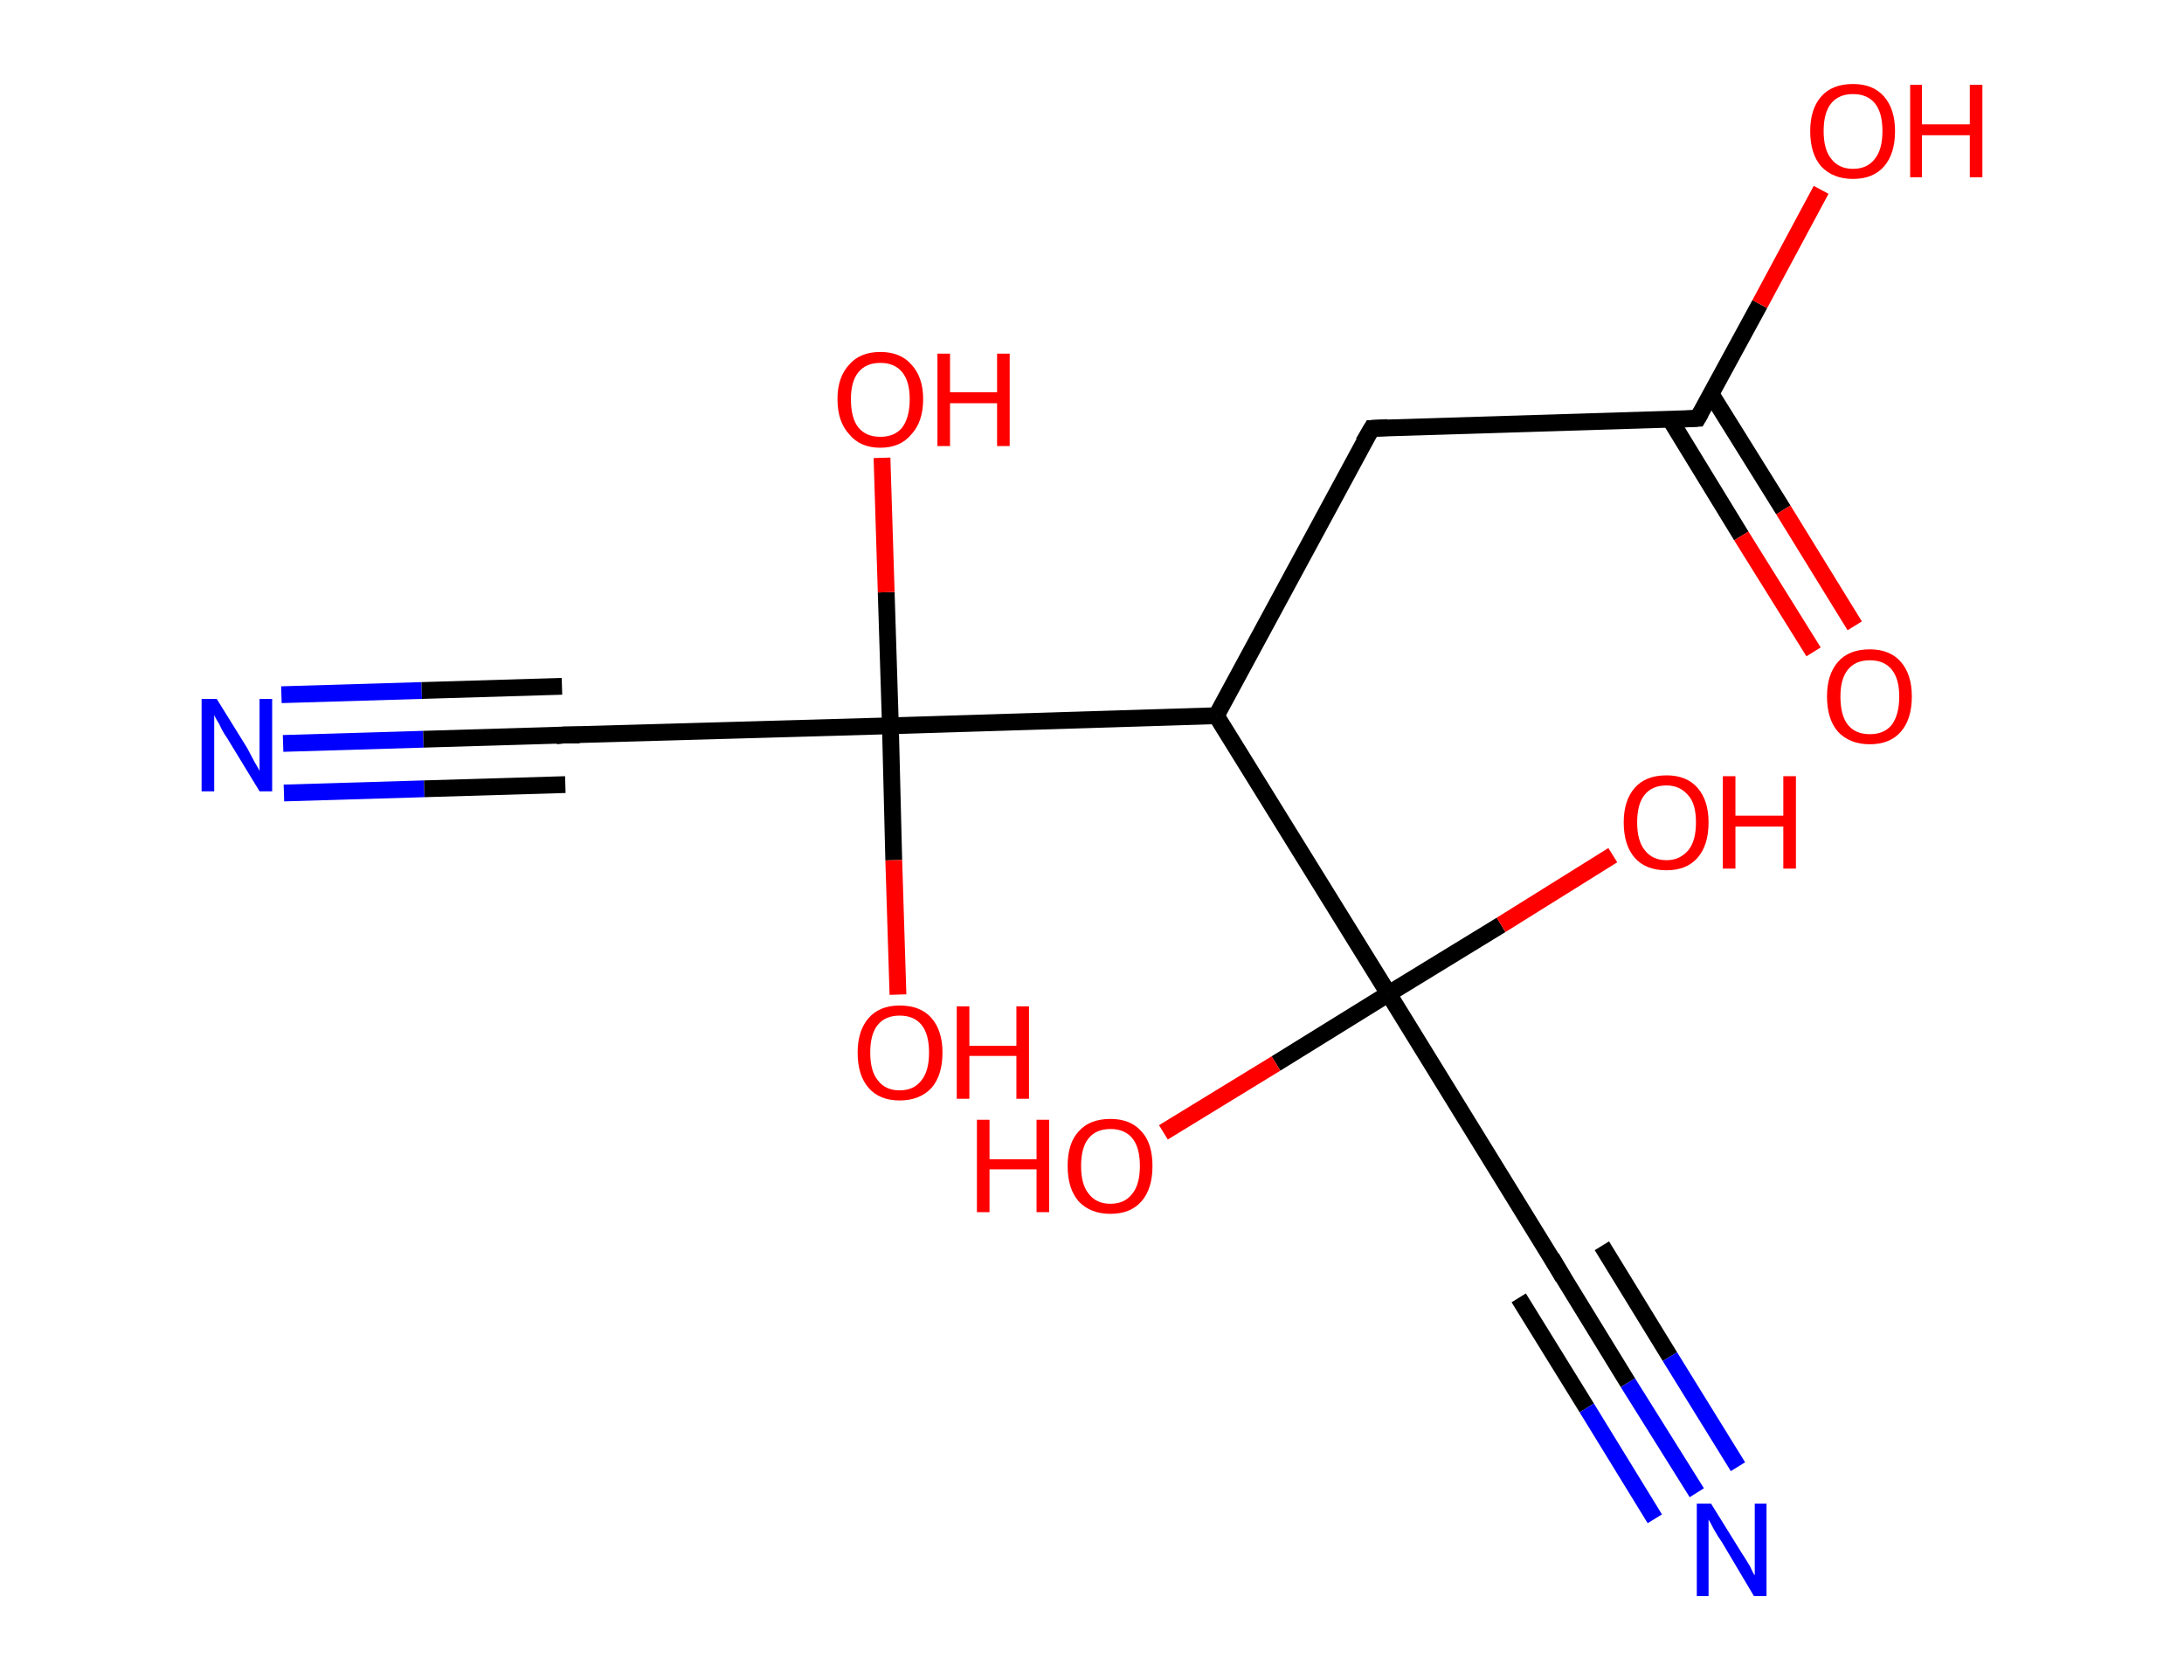 <?xml version='1.0' encoding='ASCII' standalone='yes'?>
<svg xmlns="http://www.w3.org/2000/svg" xmlns:rdkit="http://www.rdkit.org/xml" xmlns:xlink="http://www.w3.org/1999/xlink" version="1.1" baseProfile="full" xml:space="preserve" width="260px" height="200px" viewBox="0 0 260 200">
<!-- END OF HEADER -->
<rect style="opacity:1.0;fill:#FFFFFF;stroke:none" width="260.0" height="200.0" x="0.0" y="0.0"> </rect>
<path class="bond-0 atom-0 atom-1" d="M 33.7,88.5 L 50.4,88.0" style="fill:none;fill-rule:evenodd;stroke:#0000FF;stroke-width:2.0px;stroke-linecap:butt;stroke-linejoin:miter;stroke-opacity:1"/>
<path class="bond-0 atom-0 atom-1" d="M 50.4,88.0 L 67.1,87.5" style="fill:none;fill-rule:evenodd;stroke:#000000;stroke-width:2.0px;stroke-linecap:butt;stroke-linejoin:miter;stroke-opacity:1"/>
<path class="bond-0 atom-0 atom-1" d="M 33.5,82.7 L 50.2,82.2" style="fill:none;fill-rule:evenodd;stroke:#0000FF;stroke-width:2.0px;stroke-linecap:butt;stroke-linejoin:miter;stroke-opacity:1"/>
<path class="bond-0 atom-0 atom-1" d="M 50.2,82.2 L 66.9,81.7" style="fill:none;fill-rule:evenodd;stroke:#000000;stroke-width:2.0px;stroke-linecap:butt;stroke-linejoin:miter;stroke-opacity:1"/>
<path class="bond-0 atom-0 atom-1" d="M 33.8,94.4 L 50.5,93.9" style="fill:none;fill-rule:evenodd;stroke:#0000FF;stroke-width:2.0px;stroke-linecap:butt;stroke-linejoin:miter;stroke-opacity:1"/>
<path class="bond-0 atom-0 atom-1" d="M 50.5,93.9 L 67.3,93.4" style="fill:none;fill-rule:evenodd;stroke:#000000;stroke-width:2.0px;stroke-linecap:butt;stroke-linejoin:miter;stroke-opacity:1"/>
<path class="bond-1 atom-1 atom-2" d="M 67.1,87.5 L 106.0,86.4" style="fill:none;fill-rule:evenodd;stroke:#000000;stroke-width:2.0px;stroke-linecap:butt;stroke-linejoin:miter;stroke-opacity:1"/>
<path class="bond-2 atom-2 atom-3" d="M 106.0,86.4 L 105.5,70.5" style="fill:none;fill-rule:evenodd;stroke:#000000;stroke-width:2.0px;stroke-linecap:butt;stroke-linejoin:miter;stroke-opacity:1"/>
<path class="bond-2 atom-2 atom-3" d="M 105.5,70.5 L 105.0,54.5" style="fill:none;fill-rule:evenodd;stroke:#FF0000;stroke-width:2.0px;stroke-linecap:butt;stroke-linejoin:miter;stroke-opacity:1"/>
<path class="bond-3 atom-2 atom-4" d="M 106.0,86.4 L 106.4,102.4" style="fill:none;fill-rule:evenodd;stroke:#000000;stroke-width:2.0px;stroke-linecap:butt;stroke-linejoin:miter;stroke-opacity:1"/>
<path class="bond-3 atom-2 atom-4" d="M 106.4,102.4 L 106.9,118.4" style="fill:none;fill-rule:evenodd;stroke:#FF0000;stroke-width:2.0px;stroke-linecap:butt;stroke-linejoin:miter;stroke-opacity:1"/>
<path class="bond-4 atom-2 atom-5" d="M 106.0,86.4 L 144.8,85.2" style="fill:none;fill-rule:evenodd;stroke:#000000;stroke-width:2.0px;stroke-linecap:butt;stroke-linejoin:miter;stroke-opacity:1"/>
<path class="bond-5 atom-5 atom-6" d="M 144.8,85.2 L 163.3,51.0" style="fill:none;fill-rule:evenodd;stroke:#000000;stroke-width:2.0px;stroke-linecap:butt;stroke-linejoin:miter;stroke-opacity:1"/>
<path class="bond-6 atom-6 atom-7" d="M 163.3,51.0 L 202.1,49.8" style="fill:none;fill-rule:evenodd;stroke:#000000;stroke-width:2.0px;stroke-linecap:butt;stroke-linejoin:miter;stroke-opacity:1"/>
<path class="bond-7 atom-7 atom-8" d="M 198.8,49.9 L 207.3,63.8" style="fill:none;fill-rule:evenodd;stroke:#000000;stroke-width:2.0px;stroke-linecap:butt;stroke-linejoin:miter;stroke-opacity:1"/>
<path class="bond-7 atom-7 atom-8" d="M 207.3,63.8 L 215.9,77.6" style="fill:none;fill-rule:evenodd;stroke:#FF0000;stroke-width:2.0px;stroke-linecap:butt;stroke-linejoin:miter;stroke-opacity:1"/>
<path class="bond-7 atom-7 atom-8" d="M 203.7,46.9 L 212.3,60.7" style="fill:none;fill-rule:evenodd;stroke:#000000;stroke-width:2.0px;stroke-linecap:butt;stroke-linejoin:miter;stroke-opacity:1"/>
<path class="bond-7 atom-7 atom-8" d="M 212.3,60.7 L 220.8,74.5" style="fill:none;fill-rule:evenodd;stroke:#FF0000;stroke-width:2.0px;stroke-linecap:butt;stroke-linejoin:miter;stroke-opacity:1"/>
<path class="bond-8 atom-7 atom-9" d="M 202.1,49.8 L 209.5,36.2" style="fill:none;fill-rule:evenodd;stroke:#000000;stroke-width:2.0px;stroke-linecap:butt;stroke-linejoin:miter;stroke-opacity:1"/>
<path class="bond-8 atom-7 atom-9" d="M 209.5,36.2 L 216.8,22.6" style="fill:none;fill-rule:evenodd;stroke:#FF0000;stroke-width:2.0px;stroke-linecap:butt;stroke-linejoin:miter;stroke-opacity:1"/>
<path class="bond-9 atom-5 atom-10" d="M 144.8,85.2 L 165.3,118.3" style="fill:none;fill-rule:evenodd;stroke:#000000;stroke-width:2.0px;stroke-linecap:butt;stroke-linejoin:miter;stroke-opacity:1"/>
<path class="bond-10 atom-10 atom-11" d="M 165.3,118.3 L 178.7,110.1" style="fill:none;fill-rule:evenodd;stroke:#000000;stroke-width:2.0px;stroke-linecap:butt;stroke-linejoin:miter;stroke-opacity:1"/>
<path class="bond-10 atom-10 atom-11" d="M 178.7,110.1 L 192.0,101.8" style="fill:none;fill-rule:evenodd;stroke:#FF0000;stroke-width:2.0px;stroke-linecap:butt;stroke-linejoin:miter;stroke-opacity:1"/>
<path class="bond-11 atom-10 atom-12" d="M 165.3,118.3 L 151.9,126.6" style="fill:none;fill-rule:evenodd;stroke:#000000;stroke-width:2.0px;stroke-linecap:butt;stroke-linejoin:miter;stroke-opacity:1"/>
<path class="bond-11 atom-10 atom-12" d="M 151.9,126.6 L 138.5,134.8" style="fill:none;fill-rule:evenodd;stroke:#FF0000;stroke-width:2.0px;stroke-linecap:butt;stroke-linejoin:miter;stroke-opacity:1"/>
<path class="bond-12 atom-10 atom-13" d="M 165.3,118.3 L 185.7,151.4" style="fill:none;fill-rule:evenodd;stroke:#000000;stroke-width:2.0px;stroke-linecap:butt;stroke-linejoin:miter;stroke-opacity:1"/>
<path class="bond-13 atom-13 atom-14" d="M 185.7,151.4 L 193.8,164.6" style="fill:none;fill-rule:evenodd;stroke:#000000;stroke-width:2.0px;stroke-linecap:butt;stroke-linejoin:miter;stroke-opacity:1"/>
<path class="bond-13 atom-13 atom-14" d="M 193.8,164.6 L 202.0,177.7" style="fill:none;fill-rule:evenodd;stroke:#0000FF;stroke-width:2.0px;stroke-linecap:butt;stroke-linejoin:miter;stroke-opacity:1"/>
<path class="bond-13 atom-13 atom-14" d="M 190.7,148.3 L 198.8,161.5" style="fill:none;fill-rule:evenodd;stroke:#000000;stroke-width:2.0px;stroke-linecap:butt;stroke-linejoin:miter;stroke-opacity:1"/>
<path class="bond-13 atom-13 atom-14" d="M 198.8,161.5 L 206.9,174.6" style="fill:none;fill-rule:evenodd;stroke:#0000FF;stroke-width:2.0px;stroke-linecap:butt;stroke-linejoin:miter;stroke-opacity:1"/>
<path class="bond-13 atom-13 atom-14" d="M 180.8,154.5 L 188.9,167.6" style="fill:none;fill-rule:evenodd;stroke:#000000;stroke-width:2.0px;stroke-linecap:butt;stroke-linejoin:miter;stroke-opacity:1"/>
<path class="bond-13 atom-13 atom-14" d="M 188.9,167.6 L 197.0,180.8" style="fill:none;fill-rule:evenodd;stroke:#0000FF;stroke-width:2.0px;stroke-linecap:butt;stroke-linejoin:miter;stroke-opacity:1"/>
<path d="M 66.2,87.6 L 67.1,87.5 L 69.0,87.5" style="fill:none;stroke:#000000;stroke-width:2.0px;stroke-linecap:butt;stroke-linejoin:miter;stroke-opacity:1;"/>
<path d="M 162.3,52.7 L 163.3,51.0 L 165.2,50.9" style="fill:none;stroke:#000000;stroke-width:2.0px;stroke-linecap:butt;stroke-linejoin:miter;stroke-opacity:1;"/>
<path d="M 200.2,49.9 L 202.1,49.8 L 202.5,49.1" style="fill:none;stroke:#000000;stroke-width:2.0px;stroke-linecap:butt;stroke-linejoin:miter;stroke-opacity:1;"/>
<path d="M 184.7,149.7 L 185.7,151.4 L 186.1,152.1" style="fill:none;stroke:#000000;stroke-width:2.0px;stroke-linecap:butt;stroke-linejoin:miter;stroke-opacity:1;"/>
<path class="atom-0" d="M 25.8 83.2 L 29.4 89.0 Q 29.7 89.6, 30.3 90.7 Q 30.9 91.7, 30.9 91.8 L 30.9 83.2 L 32.4 83.2 L 32.4 94.2 L 30.9 94.2 L 27.0 87.8 Q 26.5 87.1, 26.1 86.2 Q 25.6 85.4, 25.5 85.1 L 25.5 94.2 L 24.0 94.2 L 24.0 83.2 L 25.8 83.2 " fill="#0000FF"/>
<path class="atom-3" d="M 99.7 47.5 Q 99.7 44.9, 101.1 43.4 Q 102.4 41.9, 104.8 41.9 Q 107.2 41.9, 108.5 43.4 Q 109.9 44.9, 109.9 47.5 Q 109.9 50.2, 108.5 51.7 Q 107.2 53.3, 104.8 53.3 Q 102.4 53.3, 101.1 51.7 Q 99.7 50.2, 99.7 47.5 M 104.8 52.0 Q 106.5 52.0, 107.4 50.9 Q 108.3 49.7, 108.3 47.5 Q 108.3 45.4, 107.4 44.3 Q 106.5 43.2, 104.8 43.2 Q 103.1 43.2, 102.2 44.3 Q 101.3 45.4, 101.3 47.5 Q 101.3 49.8, 102.2 50.9 Q 103.1 52.0, 104.8 52.0 " fill="#FF0000"/>
<path class="atom-3" d="M 111.6 42.1 L 113.1 42.1 L 113.1 46.7 L 118.7 46.7 L 118.7 42.1 L 120.2 42.1 L 120.2 53.1 L 118.7 53.1 L 118.7 48.0 L 113.1 48.0 L 113.1 53.1 L 111.6 53.1 L 111.6 42.1 " fill="#FF0000"/>
<path class="atom-4" d="M 102.1 125.3 Q 102.1 122.7, 103.4 121.2 Q 104.7 119.7, 107.1 119.7 Q 109.6 119.7, 110.9 121.2 Q 112.2 122.7, 112.2 125.3 Q 112.2 128.0, 110.9 129.5 Q 109.5 131.0, 107.1 131.0 Q 104.7 131.0, 103.4 129.5 Q 102.1 128.0, 102.1 125.3 M 107.1 129.8 Q 108.8 129.8, 109.7 128.6 Q 110.6 127.5, 110.6 125.3 Q 110.6 123.1, 109.7 122.0 Q 108.8 120.9, 107.1 120.9 Q 105.4 120.9, 104.5 122.0 Q 103.6 123.1, 103.6 125.3 Q 103.6 127.5, 104.5 128.6 Q 105.4 129.8, 107.1 129.8 " fill="#FF0000"/>
<path class="atom-4" d="M 113.9 119.8 L 115.4 119.8 L 115.4 124.5 L 121.0 124.5 L 121.0 119.8 L 122.5 119.8 L 122.5 130.8 L 121.0 130.8 L 121.0 125.7 L 115.4 125.7 L 115.4 130.8 L 113.9 130.8 L 113.9 119.8 " fill="#FF0000"/>
<path class="atom-8" d="M 217.5 82.9 Q 217.5 80.3, 218.8 78.8 Q 220.1 77.3, 222.6 77.3 Q 225.0 77.3, 226.3 78.8 Q 227.6 80.3, 227.6 82.9 Q 227.6 85.6, 226.3 87.1 Q 225.0 88.6, 222.6 88.6 Q 220.2 88.6, 218.8 87.1 Q 217.5 85.6, 217.5 82.9 M 222.6 87.4 Q 224.3 87.4, 225.2 86.3 Q 226.1 85.1, 226.1 82.9 Q 226.1 80.8, 225.2 79.7 Q 224.3 78.6, 222.6 78.6 Q 220.9 78.6, 220.0 79.7 Q 219.1 80.8, 219.1 82.9 Q 219.1 85.2, 220.0 86.3 Q 220.9 87.4, 222.6 87.4 " fill="#FF0000"/>
<path class="atom-9" d="M 215.5 15.6 Q 215.5 13.0, 216.8 11.5 Q 218.1 10.0, 220.6 10.0 Q 223.0 10.0, 224.3 11.5 Q 225.6 13.0, 225.6 15.6 Q 225.6 18.3, 224.3 19.8 Q 223.0 21.3, 220.6 21.3 Q 218.2 21.3, 216.8 19.8 Q 215.5 18.3, 215.5 15.6 M 220.6 20.1 Q 222.3 20.1, 223.2 18.9 Q 224.1 17.8, 224.1 15.6 Q 224.1 13.4, 223.2 12.3 Q 222.3 11.2, 220.6 11.2 Q 218.9 11.2, 218.0 12.3 Q 217.1 13.4, 217.1 15.6 Q 217.1 17.8, 218.0 18.9 Q 218.9 20.1, 220.6 20.1 " fill="#FF0000"/>
<path class="atom-9" d="M 227.4 10.1 L 228.8 10.1 L 228.8 14.8 L 234.5 14.8 L 234.5 10.1 L 236.0 10.1 L 236.0 21.1 L 234.5 21.1 L 234.5 16.1 L 228.8 16.1 L 228.8 21.1 L 227.4 21.1 L 227.4 10.1 " fill="#FF0000"/>
<path class="atom-11" d="M 193.3 97.9 Q 193.3 95.3, 194.6 93.8 Q 195.9 92.3, 198.4 92.3 Q 200.8 92.3, 202.1 93.8 Q 203.4 95.3, 203.4 97.9 Q 203.4 100.6, 202.1 102.1 Q 200.8 103.6, 198.4 103.6 Q 195.9 103.6, 194.6 102.1 Q 193.3 100.6, 193.3 97.9 M 198.4 102.4 Q 200.0 102.4, 201.0 101.2 Q 201.9 100.1, 201.9 97.9 Q 201.9 95.7, 201.0 94.7 Q 200.0 93.5, 198.4 93.5 Q 196.7 93.5, 195.8 94.6 Q 194.9 95.7, 194.9 97.9 Q 194.9 100.1, 195.8 101.2 Q 196.7 102.4, 198.4 102.4 " fill="#FF0000"/>
<path class="atom-11" d="M 205.1 92.4 L 206.6 92.4 L 206.6 97.1 L 212.3 97.1 L 212.3 92.4 L 213.8 92.4 L 213.8 103.4 L 212.3 103.4 L 212.3 98.4 L 206.6 98.4 L 206.6 103.4 L 205.1 103.4 L 205.1 92.4 " fill="#FF0000"/>
<path class="atom-12" d="M 116.3 133.3 L 117.8 133.3 L 117.8 138.0 L 123.4 138.0 L 123.4 133.3 L 124.9 133.3 L 124.9 144.3 L 123.4 144.3 L 123.4 139.2 L 117.8 139.2 L 117.8 144.3 L 116.3 144.3 L 116.3 133.3 " fill="#FF0000"/>
<path class="atom-12" d="M 127.1 138.8 Q 127.1 136.1, 128.4 134.7 Q 129.7 133.2, 132.2 133.2 Q 134.6 133.2, 135.9 134.7 Q 137.2 136.1, 137.2 138.8 Q 137.2 141.5, 135.9 143.0 Q 134.6 144.5, 132.2 144.5 Q 129.8 144.5, 128.4 143.0 Q 127.1 141.5, 127.1 138.8 M 132.2 143.3 Q 133.9 143.3, 134.8 142.1 Q 135.7 141.0, 135.7 138.8 Q 135.7 136.6, 134.8 135.5 Q 133.9 134.4, 132.2 134.4 Q 130.5 134.4, 129.6 135.5 Q 128.7 136.6, 128.7 138.8 Q 128.7 141.0, 129.6 142.1 Q 130.5 143.3, 132.2 143.3 " fill="#FF0000"/>
<path class="atom-14" d="M 203.7 179.0 L 207.3 184.8 Q 207.7 185.4, 208.3 186.4 Q 208.8 187.5, 208.9 187.5 L 208.9 179.0 L 210.3 179.0 L 210.3 190.0 L 208.8 190.0 L 205.0 183.6 Q 204.5 182.9, 204.0 182.0 Q 203.6 181.2, 203.4 180.9 L 203.4 190.0 L 202.0 190.0 L 202.0 179.0 L 203.7 179.0 " fill="#0000FF"/>
</svg>

